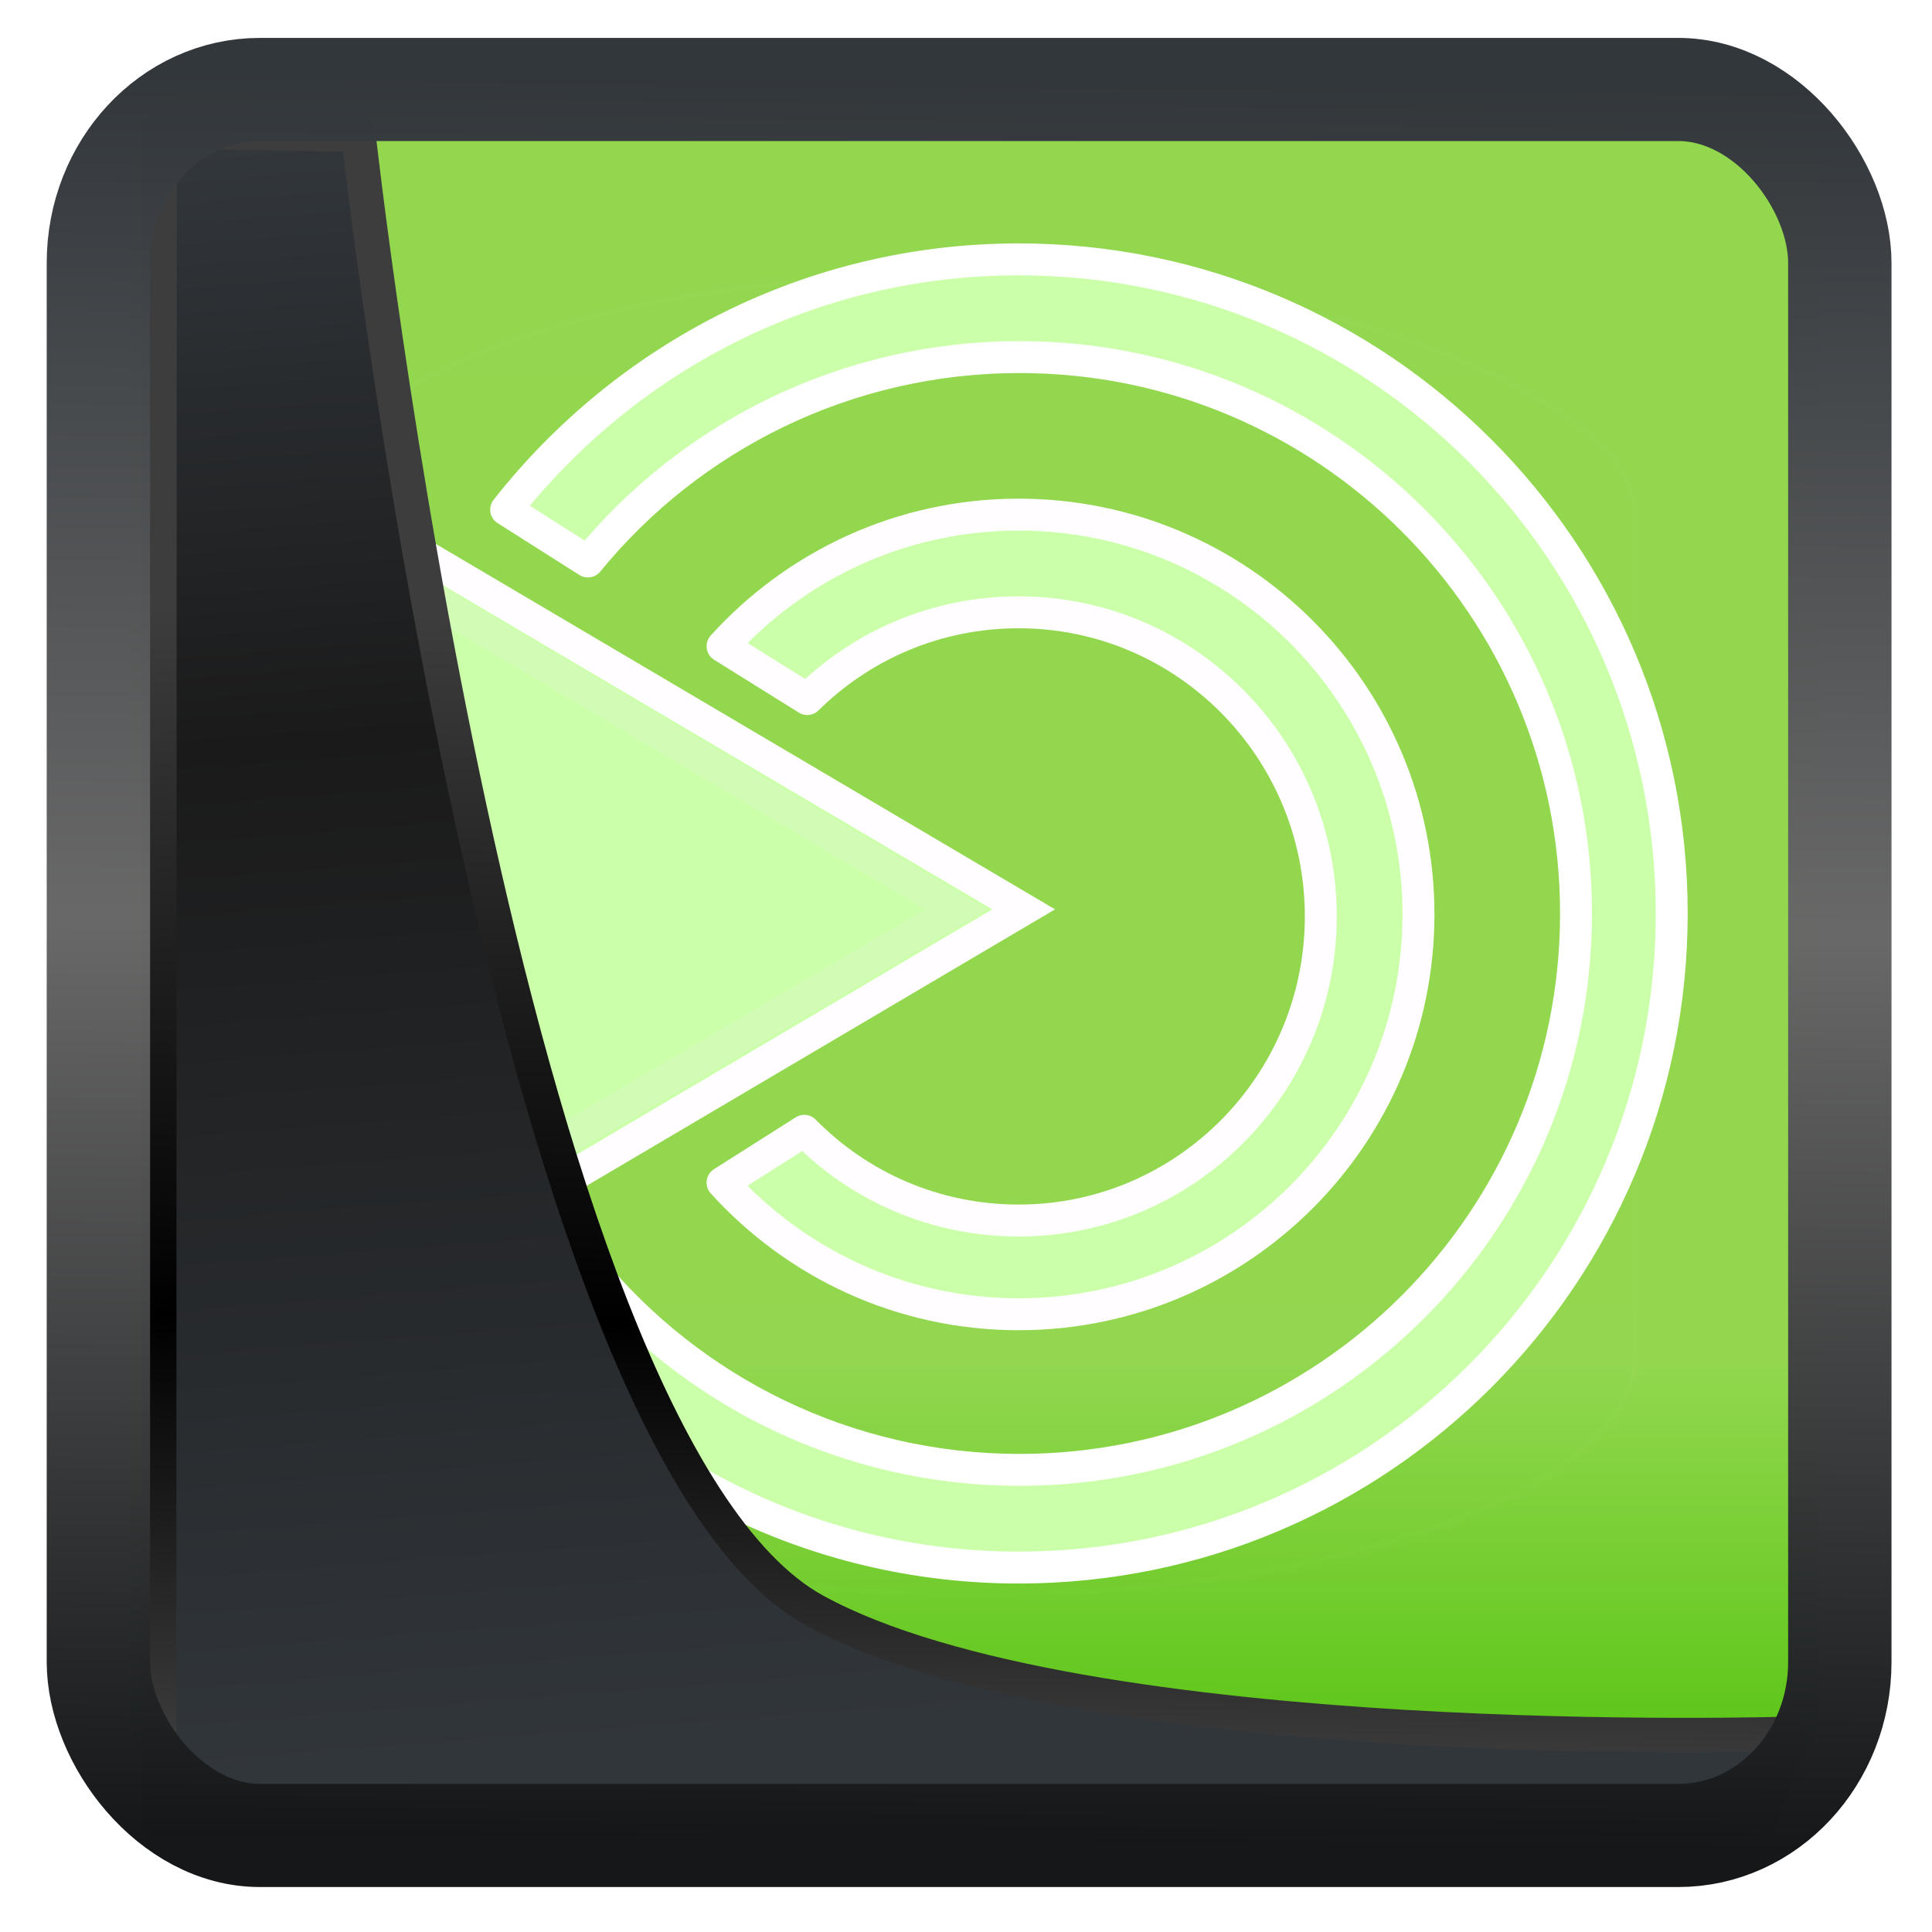 <?xml version="1.0" encoding="UTF-8" standalone="no"?>
<!-- Created with Inkscape (http://www.inkscape.org/) -->

<svg
   width="32"
   height="32"
   version="1.1"
   viewBox="0 0 32 32"
   id="svg22"
   sodipodi:docname="pattern-mate.svg"
   inkscape:version="1.1.2 (0a00cf5339, 2022-02-04)"
   xmlns:inkscape="http://www.inkscape.org/namespaces/inkscape"
   xmlns:sodipodi="http://sodipodi.sourceforge.net/DTD/sodipodi-0.dtd"
   xmlns:xlink="http://www.w3.org/1999/xlink"
   xmlns="http://www.w3.org/2000/svg"
   xmlns:svg="http://www.w3.org/2000/svg">
  <sodipodi:namedview
     id="namedview24"
     pagecolor="#ffffff"
     bordercolor="#666666"
     borderopacity="1.0"
     inkscape:showpageshadow="2"
     inkscape:pageopacity="0.0"
     inkscape:pagecheckerboard="0"
     inkscape:deskcolor="#d1d1d1"
     showgrid="false"
     inkscape:zoom="9.8"
     inkscape:cx="-40.204082"
     inkscape:cy="8.7244898"
     inkscape:window-width="3440"
     inkscape:window-height="1359"
     inkscape:window-x="0"
     inkscape:window-y="0"
     inkscape:window-maximized="1"
     inkscape:current-layer="svg22"
     inkscape:pageshadow="2" />
  <defs
     id="defs12">
    <linearGradient
       id="linearGradient1005-3-3"
       x1="5.253"
       x2="9.382"
       y1="15.383"
       y2="2.942"
       gradientTransform="matrix(1,0,0,1,1.632,-0.617)"
       gradientUnits="userSpaceOnUse">
      <stop
         stop-color="#fa8200"
         offset="0"
         id="stop2" />
      <stop
         stop-color="#ff9600"
         offset=".37"
         id="stop4" />
      <stop
         stop-color="#ffb400"
         offset="1"
         id="stop6" />
    </linearGradient>
    <filter
       id="filter4014"
       x="-0.062"
       y="-0.058"
       width="1.125"
       height="1.115"
       color-interpolation-filters="sRGB">
      <feGaussianBlur
         stdDeviation="1.094"
         id="feGaussianBlur9" />
    </filter>
    <linearGradient
       inkscape:collect="always"
       xlink:href="#linearGradient3487"
       id="linearGradient3403"
       gradientUnits="userSpaceOnUse"
       x1="6.949"
       y1="4.555"
       x2="11.215"
       y2="59.052" />
    <linearGradient
       id="linearGradient3487">
      <stop
         style="stop-color:#32373c;stop-opacity:1"
         offset="0"
         id="stop3481" />
      <stop
         id="stop3483"
         offset="0.368"
         style="stop-color:#1a1a1a;stop-opacity:1" />
      <stop
         style="stop-color:#31363b;stop-opacity:1"
         offset="1"
         id="stop3485" />
    </linearGradient>
    <linearGradient
       inkscape:collect="always"
       xlink:href="#linearGradient20604"
       id="linearGradient20558"
       gradientUnits="userSpaceOnUse"
       x1="25.802"
       y1="20.374"
       x2="25.111"
       y2="58.913" />
    <linearGradient
       id="linearGradient20604">
      <stop
         id="stop20598"
         offset="0"
         style="stop-color:#3d3d3d;stop-opacity:1" />
      <stop
         style="stop-color:#000000;stop-opacity:1"
         offset="0.618"
         id="stop20600" />
      <stop
         id="stop20602"
         offset="1"
         style="stop-color:#3d3d3d;stop-opacity:1" />
    </linearGradient>
    <filter
       inkscape:collect="always"
       style="color-interpolation-filters:sRGB"
       id="filter20720"
       x="-0.017"
       y="-0.016"
       width="1.034"
       height="1.033">
      <feGaussianBlur
         inkscape:collect="always"
         stdDeviation="0.147"
         id="feGaussianBlur20722" />
    </filter>
    <linearGradient
       gradientTransform="translate(0.361,-0.13)"
       xlink:href="#linearGradient4555"
       id="linearGradient4557"
       x1="43.5"
       y1="64.012"
       x2="44.142"
       y2="0.306"
       gradientUnits="userSpaceOnUse" />
    <linearGradient
       id="linearGradient4555">
      <stop
         style="stop-color:#141618;stop-opacity:1"
         offset="0"
         id="stop4551" />
      <stop
         id="stop4559"
         offset="0.518"
         style="stop-color:#686868;stop-opacity:1" />
      <stop
         style="stop-color:#31363b;stop-opacity:1"
         offset="1"
         id="stop4553" />
    </linearGradient>
    <filter
       style="color-interpolation-filters:sRGB"
       id="filter4601"
       x="-0.03"
       width="1.06"
       y="-0.03"
       height="1.06">
      <feGaussianBlur
         stdDeviation="0.015"
         id="feGaussianBlur4603" />
    </filter>
    <linearGradient
       xlink:href="#g"
       id="l"
       y1="24.302"
       x1="8.273"
       y2="8.377"
       gradientUnits="userSpaceOnUse"
       x2="24.149" />
    <linearGradient
       id="g">
      <stop
         stop-color="#e81877"
         id="stop42" />
      <stop
         offset=".312"
         stop-color="#dd1d8c"
         id="stop44" />
      <stop
         offset=".562"
         stop-color="#6d57b1"
         id="stop46" />
      <stop
         offset=".75"
         stop-color="#2a78c1"
         id="stop48" />
      <stop
         offset="1"
         stop-color="#018dcb"
         id="stop50" />
    </linearGradient>
    <clipPath
       id="k">
      <rect
         width="32"
         x="8"
         y="8"
         rx="16"
         height="32"
         id="rect102" />
    </clipPath>
    <linearGradient
       xlink:href="#h"
       id="n"
       y1="24.353"
       x1="8.385"
       y2="8.574"
       gradientUnits="userSpaceOnUse"
       x2="23.846"
       gradientTransform="matrix(1,0,0,-1,384.571,547.798)" />
    <linearGradient
       id="h">
      <stop
         stop-color="#e51561"
         id="stop54" />
      <stop
         offset=".312"
         stop-color="#e4156c"
         id="stop56" />
      <stop
         offset=".562"
         stop-color="#e71e2c"
         id="stop58" />
      <stop
         offset=".75"
         stop-color="#e8301e"
         id="stop60" />
      <stop
         offset="1"
         stop-color="#e6320e"
         id="stop62" />
    </linearGradient>
    <clipPath
       id="m">
      <rect
         width="32"
         x="392.571"
         y="507.798"
         rx="16"
         height="32"
         id="rect105" />
    </clipPath>
    <linearGradient
       xlink:href="#i"
       id="p"
       y1="24.159"
       x1="8.125"
       y2="8.481"
       gradientUnits="userSpaceOnUse"
       x2="23.775"
       gradientTransform="matrix(-1,0,0,1,432.571,499.798)" />
    <linearGradient
       id="i">
      <stop
         stop-color="#bec900"
         id="stop66" />
      <stop
         offset=".312"
         stop-color="#9ec80a"
         id="stop68" />
      <stop
         offset=".562"
         stop-color="#71b93d"
         id="stop70" />
      <stop
         offset=".75"
         stop-color="#35a48f"
         id="stop72" />
      <stop
         offset="1"
         stop-color="#018fca"
         id="stop74" />
    </linearGradient>
    <clipPath
       id="o">
      <rect
         width="32"
         x="392.571"
         y="507.798"
         rx="16"
         height="32"
         id="rect108" />
    </clipPath>
    <linearGradient
       xlink:href="#j"
       id="r"
       y1="24.063"
       x1="8.233"
       y2="7.787"
       gradientUnits="userSpaceOnUse"
       x2="23.265"
       gradientTransform="rotate(-180,216.286,273.899)" />
    <linearGradient
       id="j">
      <stop
         stop-color="#c1cc00"
         id="stop78" />
      <stop
         offset=".312"
         stop-color="#dfcd00"
         id="stop80" />
      <stop
         offset=".562"
         stop-color="#f0cc00"
         id="stop82" />
      <stop
         offset=".75"
         stop-color="#fd8c08"
         id="stop84" />
      <stop
         offset="1"
         stop-color="#f25c13"
         id="stop86" />
    </linearGradient>
    <clipPath
       id="q">
      <rect
         width="32"
         x="392.571"
         y="507.798"
         rx="16"
         height="32"
         id="rect111" />
    </clipPath>
    <linearGradient
       xlink:href="#g"
       id="t"
       y1="24.161"
       x1="8.255"
       y2="8.402"
       gradientUnits="userSpaceOnUse"
       x2="24.093" />
    <clipPath
       id="s">
      <rect
         width="32"
         x="8"
         y="8"
         rx="16"
         height="32"
         id="rect114" />
    </clipPath>
    <filter
       width="1.167"
       x="-0.083"
       y="-0.081"
       height="1.161"
       id="u"
       color-interpolation-filters="sRGB">
      <feGaussianBlur
         stdDeviation=".4"
         id="feGaussianBlur138" />
    </filter>
    <linearGradient
       xlink:href="#h"
       id="w"
       y1="23.598"
       x1="7.49"
       y2="8.264"
       gradientUnits="userSpaceOnUse"
       x2="24.468"
       gradientTransform="matrix(1,0,0,-1,384.571,547.798)" />
    <clipPath
       id="v">
      <rect
         width="32"
         x="392.571"
         y="507.798"
         rx="16"
         height="32"
         id="rect117" />
    </clipPath>
    <filter
       width="1.167"
       x="-0.083"
       y="-0.081"
       height="1.162"
       id="filter1027"
       color-interpolation-filters="sRGB">
      <feGaussianBlur
         stdDeviation=".4"
         id="feGaussianBlur1025" />
    </filter>
    <linearGradient
       xlink:href="#j"
       id="y"
       y1="24.121"
       x1="8.371"
       y2="8.03"
       gradientUnits="userSpaceOnUse"
       x2="24.012"
       gradientTransform="rotate(180,216.286,273.899)" />
    <clipPath
       id="x">
      <rect
         width="32"
         x="392.571"
         y="507.798"
         rx="16"
         height="32"
         id="rect120" />
    </clipPath>
    <filter
       width="1.167"
       x="-0.083"
       y="-0.081"
       height="1.162"
       id="filter1046"
       color-interpolation-filters="sRGB">
      <feGaussianBlur
         stdDeviation=".4"
         id="feGaussianBlur1044" />
    </filter>
    <linearGradient
       xlink:href="#i"
       id="A"
       y1="24.08"
       x1="8.394"
       y2="8.362"
       gradientUnits="userSpaceOnUse"
       x2="24.139"
       gradientTransform="matrix(-1,0,0,1,432.571,499.798)" />
    <clipPath
       id="z">
      <rect
         width="32"
         x="392.571"
         y="507.798"
         rx="16"
         height="32"
         id="rect123" />
    </clipPath>
    <filter
       width="1.167"
       x="-0.083"
       y="-0.081"
       height="1.162"
       id="filter1065"
       color-interpolation-filters="sRGB">
      <feGaussianBlur
         stdDeviation=".4"
         id="feGaussianBlur1063" />
    </filter>
    <linearGradient
       xlink:href="#g"
       id="B"
       gradientUnits="userSpaceOnUse"
       x1="8.457"
       y1="23.998"
       x2="24.105"
       y2="8.236" />
    <clipPath
       id="clipPath1082">
      <rect
         width="32"
         x="8"
         y="8"
         rx="16"
         height="32"
         id="rect1080" />
    </clipPath>
    <linearGradient
       xlink:href="#h"
       id="C"
       y1="24.022"
       x1="8.043"
       y2="8"
       gradientUnits="userSpaceOnUse"
       x2="24"
       gradientTransform="matrix(1,0,0,-1,384.571,547.798)" />
    <clipPath
       id="clipPath1099">
      <rect
         width="32"
         x="392.571"
         y="507.798"
         rx="16"
         height="32"
         id="rect1097" />
    </clipPath>
    <linearGradient
       xlink:href="#j"
       id="D"
       y1="24"
       x1="8"
       y2="8"
       gradientUnits="userSpaceOnUse"
       x2="24"
       gradientTransform="rotate(-180,216.286,273.899)" />
    <clipPath
       id="clipPath1116">
      <rect
         width="32"
         x="392.571"
         y="507.798"
         rx="16"
         height="32"
         id="rect1114" />
    </clipPath>
    <linearGradient
       xlink:href="#i"
       id="E"
       y1="24.135"
       x1="8.192"
       y2="8.233"
       gradientUnits="userSpaceOnUse"
       x2="24.062"
       gradientTransform="matrix(-1,0,0,1,432.571,499.798)" />
    <clipPath
       id="clipPath1133">
      <rect
         width="32"
         x="392.571"
         y="507.798"
         rx="16"
         height="32"
         id="rect1131" />
    </clipPath>
    <linearGradient
       xlink:href="#g"
       id="G"
       y1="23.328"
       x1="8.059"
       y2="8.372"
       gradientUnits="userSpaceOnUse"
       x2="23.775" />
    <clipPath
       id="F">
      <rect
         width="32"
         x="8"
         y="8"
         rx="16"
         height="32"
         id="rect126" />
    </clipPath>
    <linearGradient
       xlink:href="#h"
       id="I"
       y1="23.961"
       x1="8.323"
       y2="8.255"
       gradientUnits="userSpaceOnUse"
       x2="23.943"
       gradientTransform="matrix(1,0,0,-1,384.571,547.798)" />
    <clipPath
       id="H">
      <rect
         width="32"
         x="392.571"
         y="507.798"
         rx="16"
         height="32"
         id="rect129" />
    </clipPath>
    <linearGradient
       xlink:href="#j"
       id="K"
       y1="24"
       x1="8"
       y2="8.385"
       gradientUnits="userSpaceOnUse"
       x2="24.272"
       gradientTransform="rotate(180,216.286,273.899)" />
    <clipPath
       id="J">
      <rect
         width="32"
         x="392.571"
         y="507.798"
         rx="16"
         height="32"
         id="rect132" />
    </clipPath>
    <linearGradient
       xlink:href="#i"
       id="M"
       y1="23.524"
       x1="7.302"
       y2="8.469"
       gradientUnits="userSpaceOnUse"
       x2="24.042"
       gradientTransform="matrix(-1,0,0,1,432.571,499.798)" />
    <clipPath
       id="L">
      <rect
         width="32"
         x="392.571"
         y="507.798"
         rx="16"
         height="32"
         id="rect135" />
    </clipPath>
    <linearGradient
       id="N"
       y1="547.8"
       y2="536.8"
       x2="0"
       gradientUnits="userSpaceOnUse"
       gradientTransform="matrix(1,0,0,0.545,-384.57,-255.8)">
      <stop
         stop-color="#c6cdd1"
         id="stop27" />
      <stop
         offset="1"
         stop-color="#e0e5e7"
         id="stop29" />
    </linearGradient>
    <linearGradient
       id="O"
       y1="536.8"
       y2="503.8"
       x2="0"
       gradientUnits="userSpaceOnUse"
       gradientTransform="matrix(0.655,0,0,0.655,-252.312,-326.309)">
      <stop
         stop-color="#2a2c2f"
         id="stop32" />
      <stop
         offset="1"
         stop-color="#424649"
         id="stop34" />
    </linearGradient>
    <linearGradient
       id="b"
       gradientUnits="userSpaceOnUse"
       x1="16"
       x2="16"
       y1="30"
       y2="4"
       gradientTransform="translate(-90.563,-12.634)">
      <stop
         offset="0"
         stop-color="#73ba25"
         id="stop17" />
      <stop
         offset="1"
         stop-color="#59bbe7"
         id="stop19" />
    </linearGradient>
    <linearGradient
       id="c"
       gradientUnits="userSpaceOnUse"
       x1="25.5"
       x2="30"
       xlink:href="#a"
       y1="18"
       y2="22.5"
       gradientTransform="translate(-51.149,-0.98)" />
    <linearGradient
       id="a">
      <stop
         offset="0"
         stop-color="#292c2f"
         id="stop22" />
      <stop
         offset="1"
         stop-opacity="0"
         id="stop24" />
    </linearGradient>
    <linearGradient
       id="d"
       gradientUnits="userSpaceOnUse"
       x1="12"
       x2="12"
       xlink:href="#a"
       y1="24"
       y2="30"
       gradientTransform="translate(-51.149,-0.98)" />
    <linearGradient
       id="e"
       gradientUnits="userSpaceOnUse"
       x1="11"
       x2="19"
       xlink:href="#a"
       y1="9.5"
       y2="17.5"
       gradientTransform="translate(-51.149,-0.98)" />
    <linearGradient
       id="f"
       gradientUnits="userSpaceOnUse"
       x1="15"
       x2="23"
       xlink:href="#a"
       y1="8.5"
       y2="16.5"
       gradientTransform="translate(-51.149,-0.98)" />
    <linearGradient
       id="g-9"
       gradientUnits="userSpaceOnUse"
       x1="21"
       x2="29"
       xlink:href="#a"
       y1="8"
       y2="16"
       gradientTransform="translate(-51.149,-0.98)" />
    <linearGradient
       id="h-4"
       gradientTransform="matrix(1.355,0,0,1.273,-55.635,-5.162)"
       gradientUnits="userSpaceOnUse"
       x1="20"
       x2="20"
       y1="25"
       y2="7">
      <stop
         offset="0"
         stop-color="#eff0f1"
         id="stop2-9" />
      <stop
         offset="1"
         stop-color="#fcfcfc"
         id="stop4-0" />
    </linearGradient>
    <linearGradient
       id="i-9"
       gradientTransform="matrix(1.355,0,0,1.273,-55.635,-5.162)"
       gradientUnits="userSpaceOnUse"
       x1="20"
       x2="20"
       y1="25"
       y2="7">
      <stop
         offset="0"
         stop-color="#afb0b3"
         id="stop7" />
      <stop
         offset="1"
         stop-color="#bdc3c7"
         id="stop9" />
    </linearGradient>
    <linearGradient
       x1="48"
       y1="90"
       x2="48"
       y2="69.445"
       id="linearGradient3617"
       xlink:href="#linearGradient3700"
       gradientUnits="userSpaceOnUse" />
    <linearGradient
       id="linearGradient3700">
      <stop
         id="stop3702"
         style="stop-color:#57c412"
         offset="0" />
      <stop
         id="stop3704"
         style="stop-color:#92d74e"
         offset="1" />
    </linearGradient>
    <linearGradient
       x1="48"
       y1="20.221"
       x2="48"
       y2="138.661"
       id="linearGradient3613"
       xlink:href="#linearGradient3737"
       gradientUnits="userSpaceOnUse" />
    <linearGradient
       id="linearGradient3737">
      <stop
         id="stop3739"
         style="stop-color:#ffffff"
         offset="0" />
      <stop
         id="stop3741"
         style="stop-color:#ffffff;stop-opacity:0"
         offset="1" />
    </linearGradient>
    <clipPath
       id="clipPath3613">
      <rect
         width="84"
         height="84"
         rx="6"
         ry="6"
         x="6"
         y="6"
         id="rect3615"
         style="fill:#ffffff" />
    </clipPath>
    <filter
       x="-0.196"
       y="-0.196"
       width="1.392"
       height="1.392"
       color-interpolation-filters="sRGB"
       id="filter3794">
      <feGaussianBlur
         stdDeviation="5.28"
         id="feGaussianBlur3796" />
    </filter>
  </defs>
  <g
     id="g1343"
     transform="matrix(0.333,0,0,0.333,0.146,-0.517)">
    <rect
       width="84"
       height="84"
       rx="3.355"
       ry="2.833"
       x="6"
       y="6"
       id="rect2419"
       style="fill:url(#linearGradient3617);stroke:none" />
    <g
       id="layer5">
      <rect
         width="66"
         height="66"
         rx="33"
         ry="12"
         x="15"
         y="15"
         clip-path="url(#clipPath3613)"
         id="rect3171"
         style="opacity:0.1;fill:url(#linearGradient3613);stroke:#ffffff;stroke-width:0.5;stroke-linecap:round;filter:url(#filter3794)" />
    </g>
    <g
       transform="matrix(1.587,0,0,1.587,11.324,8.032)"
       id="layer1-9"
       style="fill:#ccffaa">
      <path
         d="M 3.033,11.648 24.671,24.418 3.017,37.198 Z"
         id="path5070"
         style="fill:#ccffaa;fill-rule:evenodd;stroke:#fffdff" />
      <path
         d="M 4.042,13.453 22.564,24.421 4.028,35.311 Z"
         id="path5665"
         style="opacity:0.181;fill:#ccffaa;stroke:#eeeeec" />
      <path
         d="m 44.983,24.546 c 0,-11.316 -9.17,-20.5 -20.469,-20.5 -6.524,0 -12.313,3.077 -16.062,7.844 l 2.562,1.625 c 3.199,-3.915 8.085,-6.406 13.531,-6.406 9.625,-10e-8 17.438,7.812 17.438,17.438 0,9.626 -7.812,17.438 -17.438,17.438 -5.43,0 -10.301,-2.48 -13.5,-6.375 l -2.562,1.625 c 3.75,4.747 9.523,7.812 16.031,7.812 11.299,0 20.469,-9.184 20.469,-20.5 z"
         id="path5067"
         style="fill:#ccffaa;stroke:#ffffff;stroke-linecap:round;stroke-linejoin:round" />
      <path
         d="m 37.046,24.577 c 0,-6.917 -5.614,-12.531 -12.531,-12.531 -3.683,0 -6.988,1.593 -9.281,4.125 l 2.656,1.656 c 1.709,-1.687 4.044,-2.719 6.625,-2.719 5.227,0 9.469,4.27 9.469,9.531 0,5.261 -4.242,9.531 -9.469,9.531 -2.629,10e-7 -5.003,-1.069 -6.719,-2.812 l -2.562,1.625 c 2.293,2.532 5.598,4.125 9.281,4.125 6.917,0 12.531,-5.614 12.531,-12.531 z"
         id="path5648"
         style="fill:#ccffaa;stroke:#fffdff;stroke-linecap:round;stroke-linejoin:round" />
    </g>
  </g>
  <path
     style="display:inline;mix-blend-mode:normal;fill:url(#linearGradient3403);fill-opacity:1;stroke:url(#linearGradient20558);stroke-width:1.162;stroke-linecap:butt;stroke-linejoin:round;stroke-miterlimit:4;stroke-dasharray:none;stroke-opacity:1;filter:url(#filter20720)"
     d="M 4.704,3.981 4.691,60.802 H 58.595 l 1.022,-2.866 c 0,0 -23.875,0.766 -32.844,-4.14 C 16.258,48.042 11.401,4.098 11.401,4.098 Z"
     id="path1686"
     sodipodi:nodetypes="ccccscc"
     transform="matrix(0.492,0,0,0.492,0.327,0.213)"
     inkscape:label="folder" />
  <rect
     style="display:inline;fill:none;fill-opacity:1;stroke:url(#linearGradient4557);stroke-width:3.714;stroke-linejoin:round;stroke-miterlimit:7.8;stroke-dasharray:none;stroke-opacity:0.995;filter:url(#filter4601)"
     id="rect4539"
     width="62.567"
     height="62.867"
     x="1.032"
     y="0.596"
     ry="6.245"
     rx="5.803"
     transform="matrix(0.461,0,0,0.46,1.154,1.208)"
     inkscape:label="contour" />
</svg>
